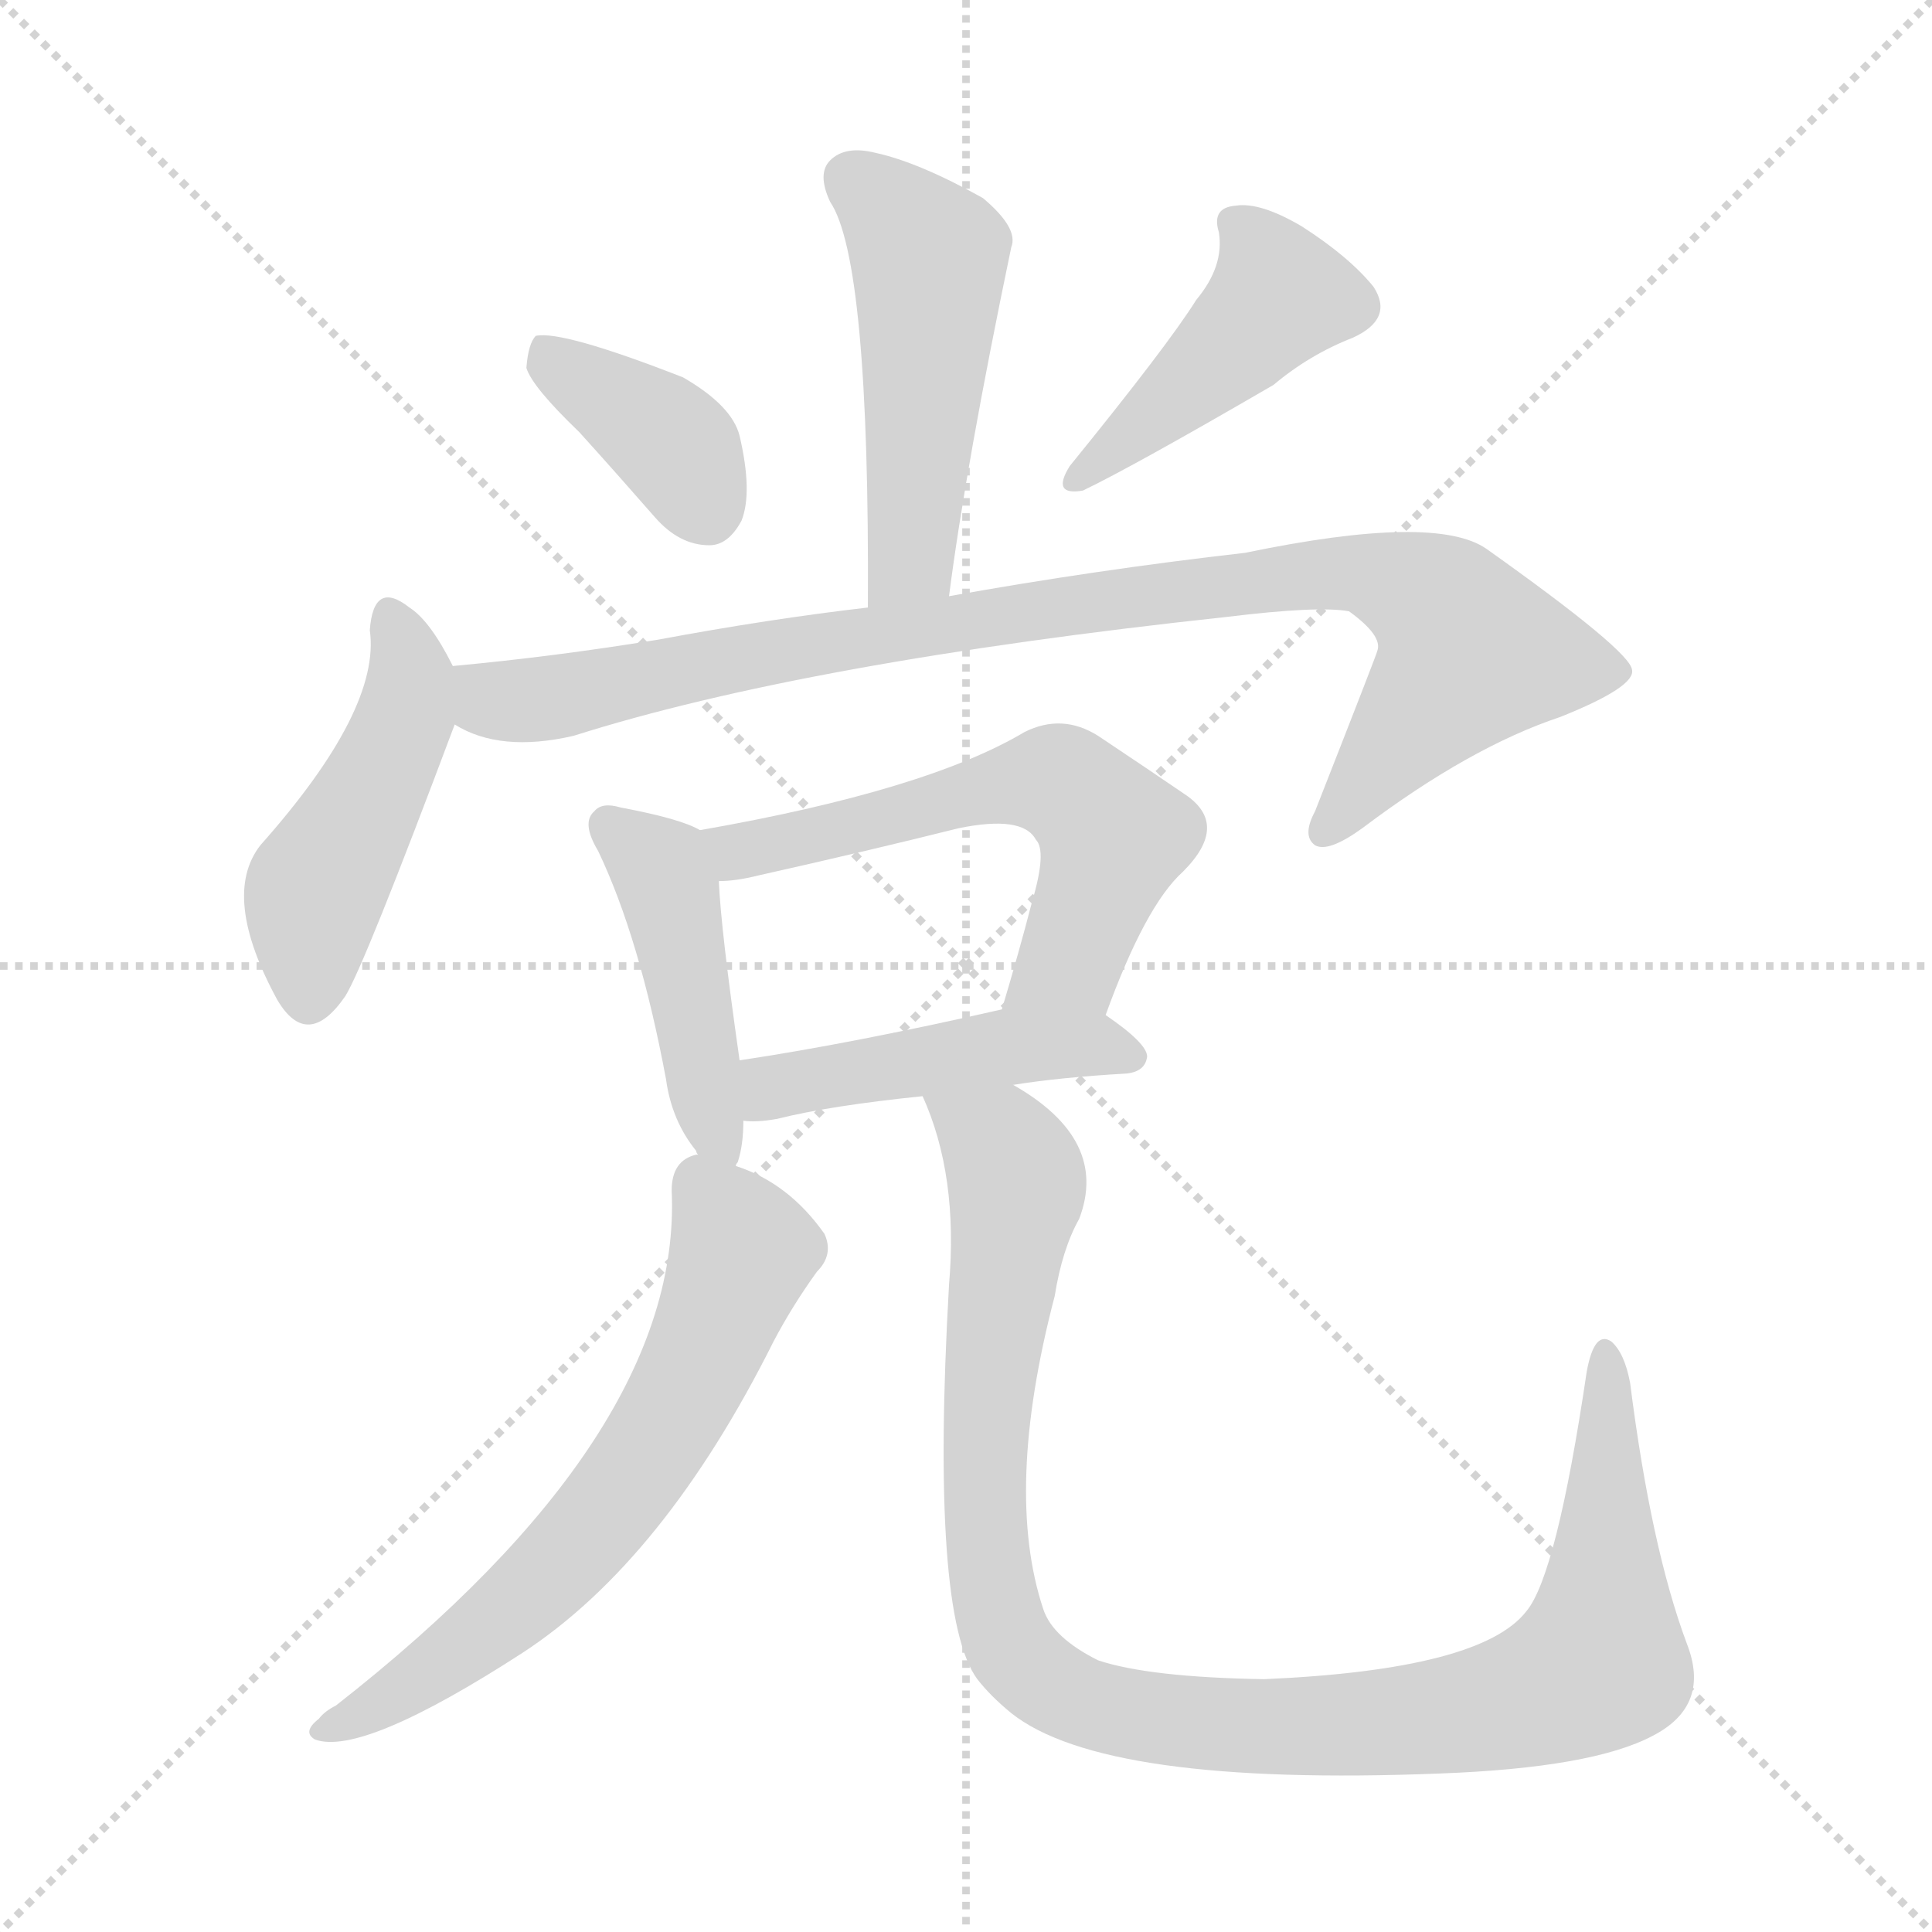 <svg version="1.1" viewBox="0 0 1024 1024" xmlns="http://www.w3.org/2000/svg">
  <g stroke="lightgray" stroke-dasharray="1,1" stroke-width="1" transform="scale(4, 4)">
    <line x1="0" y1="0" x2="256" y2="256"></line>
    <line x1="256" y1="0" x2="0" y2="256"></line>
    <line x1="128" y1="0" x2="128" y2="256"></line>
    <line x1="0" y1="128" x2="256" y2="128"></line>
  </g>
<g transform="scale(1, -1) translate(0, -900)">
   <style type="text/css">
    @keyframes keyframes0 {
      from {
       stroke: blue;
       stroke-dashoffset: 496;
       stroke-width: 128;
       }
       62% {
       animation-timing-function: step-end;
       stroke: blue;
       stroke-dashoffset: 0;
       stroke-width: 128;
       }
       to {
       stroke: black;
       stroke-width: 1024;
       }
       }
       #make-me-a-hanzi-animation-0 {
         animation: keyframes0 0.654s both;
         animation-delay: 0s;
         animation-timing-function: linear;
       }
    @keyframes keyframes1 {
      from {
       stroke: blue;
       stroke-dashoffset: 380;
       stroke-width: 128;
       }
       55% {
       animation-timing-function: step-end;
       stroke: blue;
       stroke-dashoffset: 0;
       stroke-width: 128;
       }
       to {
       stroke: black;
       stroke-width: 1024;
       }
       }
       #make-me-a-hanzi-animation-1 {
         animation: keyframes1 0.559s both;
         animation-delay: 0.654s;
         animation-timing-function: linear;
       }
    @keyframes keyframes2 {
      from {
       stroke: blue;
       stroke-dashoffset: 443;
       stroke-width: 128;
       }
       59% {
       animation-timing-function: step-end;
       stroke: blue;
       stroke-dashoffset: 0;
       stroke-width: 128;
       }
       to {
       stroke: black;
       stroke-width: 1024;
       }
       }
       #make-me-a-hanzi-animation-2 {
         animation: keyframes2 0.611s both;
         animation-delay: 1.213s;
         animation-timing-function: linear;
       }
    @keyframes keyframes3 {
      from {
       stroke: blue;
       stroke-dashoffset: 467;
       stroke-width: 128;
       }
       60% {
       animation-timing-function: step-end;
       stroke: blue;
       stroke-dashoffset: 0;
       stroke-width: 128;
       }
       to {
       stroke: black;
       stroke-width: 1024;
       }
       }
       #make-me-a-hanzi-animation-3 {
         animation: keyframes3 0.63s both;
         animation-delay: 1.823s;
         animation-timing-function: linear;
       }
    @keyframes keyframes4 {
      from {
       stroke: blue;
       stroke-dashoffset: 936;
       stroke-width: 128;
       }
       75% {
       animation-timing-function: step-end;
       stroke: blue;
       stroke-dashoffset: 0;
       stroke-width: 128;
       }
       to {
       stroke: black;
       stroke-width: 1024;
       }
       }
       #make-me-a-hanzi-animation-4 {
         animation: keyframes4 1.012s both;
         animation-delay: 2.453s;
         animation-timing-function: linear;
       }
    @keyframes keyframes5 {
      from {
       stroke: blue;
       stroke-dashoffset: 450;
       stroke-width: 128;
       }
       59% {
       animation-timing-function: step-end;
       stroke: blue;
       stroke-dashoffset: 0;
       stroke-width: 128;
       }
       to {
       stroke: black;
       stroke-width: 1024;
       }
       }
       #make-me-a-hanzi-animation-5 {
         animation: keyframes5 0.616s both;
         animation-delay: 3.465s;
         animation-timing-function: linear;
       }
    @keyframes keyframes6 {
      from {
       stroke: blue;
       stroke-dashoffset: 588;
       stroke-width: 128;
       }
       66% {
       animation-timing-function: step-end;
       stroke: blue;
       stroke-dashoffset: 0;
       stroke-width: 128;
       }
       to {
       stroke: black;
       stroke-width: 1024;
       }
       }
       #make-me-a-hanzi-animation-6 {
         animation: keyframes6 0.729s both;
         animation-delay: 4.081s;
         animation-timing-function: linear;
       }
    @keyframes keyframes7 {
      from {
       stroke: blue;
       stroke-dashoffset: 464;
       stroke-width: 128;
       }
       60% {
       animation-timing-function: step-end;
       stroke: blue;
       stroke-dashoffset: 0;
       stroke-width: 128;
       }
       to {
       stroke: black;
       stroke-width: 1024;
       }
       }
       #make-me-a-hanzi-animation-7 {
         animation: keyframes7 0.628s both;
         animation-delay: 4.81s;
         animation-timing-function: linear;
       }
    @keyframes keyframes8 {
      from {
       stroke: blue;
       stroke-dashoffset: 648;
       stroke-width: 128;
       }
       68% {
       animation-timing-function: step-end;
       stroke: blue;
       stroke-dashoffset: 0;
       stroke-width: 128;
       }
       to {
       stroke: black;
       stroke-width: 1024;
       }
       }
       #make-me-a-hanzi-animation-8 {
         animation: keyframes8 0.777s both;
         animation-delay: 5.438s;
         animation-timing-function: linear;
       }
    @keyframes keyframes9 {
      from {
       stroke: blue;
       stroke-dashoffset: 1058;
       stroke-width: 128;
       }
       77% {
       animation-timing-function: step-end;
       stroke: blue;
       stroke-dashoffset: 0;
       stroke-width: 128;
       }
       to {
       stroke: black;
       stroke-width: 1024;
       }
       }
       #make-me-a-hanzi-animation-9 {
         animation: keyframes9 1.111s both;
         animation-delay: 6.215s;
         animation-timing-function: linear;
       }
</style>
<path d="M 503.0 584.0 Q 512.0 654.0 536.0 769.0 Q 540.0 779.0 521.0 795.0 Q 487.0 814.0 464.0 819.0 Q 448.0 823.0 440.0 815.0 Q 433.0 808.0 440.0 793.0 Q 461.0 762.0 460.0 578.0 C 460.0 548.0 499.0 554.0 503.0 584.0 Z" fill="lightgray"></path> 
<path d="M 307.0 671.0 Q 326.0 650.0 347.0 626.0 Q 360.0 611.0 376.0 611.0 Q 386.0 611.0 393.0 624.0 Q 399.0 639.0 392.0 669.0 Q 388.0 685.0 362.0 700.0 Q 298.0 725.0 284.0 722.0 Q 280.0 718.0 279.0 705.0 Q 282.0 695.0 307.0 671.0 Z" fill="lightgray"></path> 
<path d="M 634.0 741.0 Q 619.0 717.0 567.0 653.0 Q 557.0 637.0 574.0 640.0 Q 601.0 653.0 675.0 696.0 Q 694.0 712.0 717.0 721.0 Q 739.0 731.0 728.0 748.0 Q 715.0 764.0 690.0 780.0 Q 668.0 793.0 655.0 791.0 Q 642.0 790.0 646.0 777.0 Q 649.0 759.0 634.0 741.0 Z" fill="lightgray"></path> 
<path d="M 240.0 547.0 Q 228.0 571.0 217.0 578.0 Q 198.0 593.0 196.0 566.0 Q 202.0 524.0 138.0 452.0 Q 117.0 425.0 147.0 370.0 Q 163.0 343.0 183.0 372.0 Q 193.0 388.0 241.0 516.0 C 247.0 533.0 247.0 533.0 240.0 547.0 Z" fill="lightgray"></path> 
<path d="M 241.0 516.0 Q 265.0 501.0 304.0 510.0 Q 427.0 549.0 650.0 573.0 Q 699.0 579.0 715.0 576.0 Q 733.0 563.0 730.0 555.0 Q 730.0 554.0 697.0 470.0 Q 690.0 457.0 697.0 452.0 Q 704.0 448.0 722.0 461.0 Q 779.0 504.0 827.0 520.0 Q 867.0 536.0 865.0 545.0 Q 864.0 555.0 788.0 609.0 Q 761.0 628.0 660.0 607.0 Q 581.0 598.0 503.0 584.0 L 460.0 578.0 Q 408.0 572.0 349.0 561.0 Q 294.0 552.0 240.0 547.0 C 210.0 544.0 213.0 527.0 241.0 516.0 Z" fill="lightgray"></path> 
<path d="M 371.0 460.0 Q 361.0 466.0 329.0 472.0 Q 319.0 475.0 315.0 470.0 Q 308.0 464.0 317.0 449.0 Q 339.0 403.0 353.0 328.0 Q 356.0 306.0 369.0 290.0 Q 369.0 289.0 370.0 288.0 C 385.0 266.0 385.0 266.0 390.0 282.0 Q 390.0 283.0 391.0 284.0 Q 394.0 293.0 394.0 306.0 L 392.0 338.0 Q 382.0 408.0 381.0 433.0 C 380.0 456.0 380.0 456.0 371.0 460.0 Z" fill="lightgray"></path> 
<path d="M 586.0 362.0 Q 607.0 420.0 627.0 438.0 Q 652.0 463.0 628.0 479.0 Q 609.0 492.0 582.0 510.0 Q 563.0 522.0 543.0 512.0 Q 491.0 481.0 371.0 460.0 C 341.0 455.0 351.0 430.0 381.0 433.0 Q 390.0 433.0 402.0 436.0 Q 460.0 449.0 508.0 461.0 Q 542.0 468.0 549.0 455.0 Q 555.0 449.0 547.0 422.0 Q 540.0 395.0 531.0 365.0 C 522.0 336.0 576.0 334.0 586.0 362.0 Z" fill="lightgray"></path> 
<path d="M 537.0 325.0 Q 562.0 329.0 597.0 331.0 Q 607.0 332.0 608.0 340.0 Q 608.0 347.0 586.0 362.0 C 569.0 374.0 560.0 372.0 531.0 365.0 Q 452.0 347.0 392.0 338.0 C 362.0 333.0 364.0 307.0 394.0 306.0 Q 401.0 305.0 412.0 307.0 Q 440.0 314.0 489.0 319.0 L 537.0 325.0 Z" fill="lightgray"></path> 
<path d="M 370.0 288.0 L 369.0 288.0 Q 356.0 285.0 356.0 269.0 Q 362.0 140.0 178.0 -4.0 Q 172.0 -7.0 169.0 -11.0 Q 160.0 -18.0 167.0 -22.0 Q 192.0 -31.0 277.0 24.0 Q 352.0 73.0 410.0 189.0 Q 420.0 208.0 433.0 226.0 Q 442.0 235.0 437.0 246.0 Q 418.0 273.0 390.0 282.0 L 370.0 288.0 Z" fill="lightgray"></path> 
<path d="M 894.0 29.0 Q 875.0 80.0 864.0 167.0 Q 861.0 183.0 854.0 189.0 Q 845.0 195.0 841.0 173.0 Q 825.0 65.0 809.0 46.0 Q 785.0 15.0 670.0 10.0 Q 609.0 11.0 582.0 20.0 Q 558.0 32.0 553.0 47.0 Q 532.0 110.0 559.0 213.0 Q 563.0 238.0 572.0 254.0 Q 588.0 296.0 537.0 325.0 C 513.0 342.0 479.0 347.0 489.0 319.0 Q 508.0 277.0 503.0 219.0 Q 493.0 44.0 518.0 10.0 Q 525.0 1.0 536.0 -8.0 Q 585.0 -47.0 763.0 -40.0 Q 844.0 -37.0 876.0 -20.0 Q 907.0 -4.0 894.0 29.0 Z" fill="lightgray"></path> 
      <clipPath id="make-me-a-hanzi-clip-0">
      <path d="M 503.0 584.0 Q 512.0 654.0 536.0 769.0 Q 540.0 779.0 521.0 795.0 Q 487.0 814.0 464.0 819.0 Q 448.0 823.0 440.0 815.0 Q 433.0 808.0 440.0 793.0 Q 461.0 762.0 460.0 578.0 C 460.0 548.0 499.0 554.0 503.0 584.0 Z" fill="lightgray"></path>
      </clipPath>
      <path clip-path="url(#make-me-a-hanzi-clip-0)" d="M 451.0 806.0 L 492.0 764.0 L 483.0 604.0 L 466.0 591.0 " fill="none" id="make-me-a-hanzi-animation-0" stroke-dasharray="368 736" stroke-linecap="round"></path>

      <clipPath id="make-me-a-hanzi-clip-1">
      <path d="M 307.0 671.0 Q 326.0 650.0 347.0 626.0 Q 360.0 611.0 376.0 611.0 Q 386.0 611.0 393.0 624.0 Q 399.0 639.0 392.0 669.0 Q 388.0 685.0 362.0 700.0 Q 298.0 725.0 284.0 722.0 Q 280.0 718.0 279.0 705.0 Q 282.0 695.0 307.0 671.0 Z" fill="lightgray"></path>
      </clipPath>
      <path clip-path="url(#make-me-a-hanzi-clip-1)" d="M 287.0 716.0 L 352.0 669.0 L 374.0 631.0 " fill="none" id="make-me-a-hanzi-animation-1" stroke-dasharray="252 504" stroke-linecap="round"></path>

      <clipPath id="make-me-a-hanzi-clip-2">
      <path d="M 634.0 741.0 Q 619.0 717.0 567.0 653.0 Q 557.0 637.0 574.0 640.0 Q 601.0 653.0 675.0 696.0 Q 694.0 712.0 717.0 721.0 Q 739.0 731.0 728.0 748.0 Q 715.0 764.0 690.0 780.0 Q 668.0 793.0 655.0 791.0 Q 642.0 790.0 646.0 777.0 Q 649.0 759.0 634.0 741.0 Z" fill="lightgray"></path>
      </clipPath>
      <path clip-path="url(#make-me-a-hanzi-clip-2)" d="M 654.0 782.0 L 672.0 761.0 L 678.0 743.0 L 574.0 649.0 " fill="none" id="make-me-a-hanzi-animation-2" stroke-dasharray="315 630" stroke-linecap="round"></path>

      <clipPath id="make-me-a-hanzi-clip-3">
      <path d="M 240.0 547.0 Q 228.0 571.0 217.0 578.0 Q 198.0 593.0 196.0 566.0 Q 202.0 524.0 138.0 452.0 Q 117.0 425.0 147.0 370.0 Q 163.0 343.0 183.0 372.0 Q 193.0 388.0 241.0 516.0 C 247.0 533.0 247.0 533.0 240.0 547.0 Z" fill="lightgray"></path>
      </clipPath>
      <path clip-path="url(#make-me-a-hanzi-clip-3)" d="M 207.0 571.0 L 215.0 556.0 L 216.0 523.0 L 167.0 428.0 L 163.0 374.0 " fill="none" id="make-me-a-hanzi-animation-3" stroke-dasharray="339 678" stroke-linecap="round"></path>

      <clipPath id="make-me-a-hanzi-clip-4">
      <path d="M 241.0 516.0 Q 265.0 501.0 304.0 510.0 Q 427.0 549.0 650.0 573.0 Q 699.0 579.0 715.0 576.0 Q 733.0 563.0 730.0 555.0 Q 730.0 554.0 697.0 470.0 Q 690.0 457.0 697.0 452.0 Q 704.0 448.0 722.0 461.0 Q 779.0 504.0 827.0 520.0 Q 867.0 536.0 865.0 545.0 Q 864.0 555.0 788.0 609.0 Q 761.0 628.0 660.0 607.0 Q 581.0 598.0 503.0 584.0 L 460.0 578.0 Q 408.0 572.0 349.0 561.0 Q 294.0 552.0 240.0 547.0 C 210.0 544.0 213.0 527.0 241.0 516.0 Z" fill="lightgray"></path>
      </clipPath>
      <path clip-path="url(#make-me-a-hanzi-clip-4)" d="M 249.0 540.0 L 260.0 529.0 L 291.0 529.0 L 513.0 572.0 L 694.0 596.0 L 729.0 595.0 L 766.0 576.0 L 779.0 554.0 L 702.0 459.0 " fill="none" id="make-me-a-hanzi-animation-4" stroke-dasharray="808 1616" stroke-linecap="round"></path>

      <clipPath id="make-me-a-hanzi-clip-5">
      <path d="M 371.0 460.0 Q 361.0 466.0 329.0 472.0 Q 319.0 475.0 315.0 470.0 Q 308.0 464.0 317.0 449.0 Q 339.0 403.0 353.0 328.0 Q 356.0 306.0 369.0 290.0 Q 369.0 289.0 370.0 288.0 C 385.0 266.0 385.0 266.0 390.0 282.0 Q 390.0 283.0 391.0 284.0 Q 394.0 293.0 394.0 306.0 L 392.0 338.0 Q 382.0 408.0 381.0 433.0 C 380.0 456.0 380.0 456.0 371.0 460.0 Z" fill="lightgray"></path>
      </clipPath>
      <path clip-path="url(#make-me-a-hanzi-clip-5)" d="M 323.0 462.0 L 354.0 431.0 L 375.0 314.0 L 386.0 285.0 " fill="none" id="make-me-a-hanzi-animation-5" stroke-dasharray="322 644" stroke-linecap="round"></path>

      <clipPath id="make-me-a-hanzi-clip-6">
      <path d="M 586.0 362.0 Q 607.0 420.0 627.0 438.0 Q 652.0 463.0 628.0 479.0 Q 609.0 492.0 582.0 510.0 Q 563.0 522.0 543.0 512.0 Q 491.0 481.0 371.0 460.0 C 341.0 455.0 351.0 430.0 381.0 433.0 Q 390.0 433.0 402.0 436.0 Q 460.0 449.0 508.0 461.0 Q 542.0 468.0 549.0 455.0 Q 555.0 449.0 547.0 422.0 Q 540.0 395.0 531.0 365.0 C 522.0 336.0 576.0 334.0 586.0 362.0 Z" fill="lightgray"></path>
      </clipPath>
      <path clip-path="url(#make-me-a-hanzi-clip-6)" d="M 382.0 456.0 L 394.0 449.0 L 407.0 451.0 L 526.0 483.0 L 561.0 485.0 L 582.0 469.0 L 590.0 457.0 L 588.0 447.0 L 567.0 390.0 L 538.0 371.0 " fill="none" id="make-me-a-hanzi-animation-6" stroke-dasharray="460 920" stroke-linecap="round"></path>

      <clipPath id="make-me-a-hanzi-clip-7">
      <path d="M 537.0 325.0 Q 562.0 329.0 597.0 331.0 Q 607.0 332.0 608.0 340.0 Q 608.0 347.0 586.0 362.0 C 569.0 374.0 560.0 372.0 531.0 365.0 Q 452.0 347.0 392.0 338.0 C 362.0 333.0 364.0 307.0 394.0 306.0 Q 401.0 305.0 412.0 307.0 Q 440.0 314.0 489.0 319.0 L 537.0 325.0 Z" fill="lightgray"></path>
      </clipPath>
      <path clip-path="url(#make-me-a-hanzi-clip-7)" d="M 398.0 312.0 L 414.0 325.0 L 509.0 342.0 L 578.0 347.0 L 599.0 340.0 " fill="none" id="make-me-a-hanzi-animation-7" stroke-dasharray="336 672" stroke-linecap="round"></path>

      <clipPath id="make-me-a-hanzi-clip-8">
      <path d="M 370.0 288.0 L 369.0 288.0 Q 356.0 285.0 356.0 269.0 Q 362.0 140.0 178.0 -4.0 Q 172.0 -7.0 169.0 -11.0 Q 160.0 -18.0 167.0 -22.0 Q 192.0 -31.0 277.0 24.0 Q 352.0 73.0 410.0 189.0 Q 420.0 208.0 433.0 226.0 Q 442.0 235.0 437.0 246.0 Q 418.0 273.0 390.0 282.0 L 370.0 288.0 Z" fill="lightgray"></path>
      </clipPath>
      <path clip-path="url(#make-me-a-hanzi-clip-8)" d="M 370.0 276.0 L 393.0 237.0 L 378.0 195.0 L 340.0 124.0 L 297.0 71.0 L 257.0 34.0 L 172.0 -17.0 " fill="none" id="make-me-a-hanzi-animation-8" stroke-dasharray="520 1040" stroke-linecap="round"></path>

      <clipPath id="make-me-a-hanzi-clip-9">
      <path d="M 894.0 29.0 Q 875.0 80.0 864.0 167.0 Q 861.0 183.0 854.0 189.0 Q 845.0 195.0 841.0 173.0 Q 825.0 65.0 809.0 46.0 Q 785.0 15.0 670.0 10.0 Q 609.0 11.0 582.0 20.0 Q 558.0 32.0 553.0 47.0 Q 532.0 110.0 559.0 213.0 Q 563.0 238.0 572.0 254.0 Q 588.0 296.0 537.0 325.0 C 513.0 342.0 479.0 347.0 489.0 319.0 Q 508.0 277.0 503.0 219.0 Q 493.0 44.0 518.0 10.0 Q 525.0 1.0 536.0 -8.0 Q 585.0 -47.0 763.0 -40.0 Q 844.0 -37.0 876.0 -20.0 Q 907.0 -4.0 894.0 29.0 Z" fill="lightgray"></path>
      </clipPath>
      <path clip-path="url(#make-me-a-hanzi-clip-9)" d="M 496.0 315.0 L 531.0 292.0 L 539.0 270.0 L 523.0 161.0 L 522.0 104.0 L 530.0 41.0 L 547.0 14.0 L 574.0 -2.0 L 636.0 -14.0 L 730.0 -13.0 L 805.0 -1.0 L 848.0 19.0 L 851.0 181.0 " fill="none" id="make-me-a-hanzi-animation-9" stroke-dasharray="930 1860" stroke-linecap="round"></path>

</g>
</svg>
